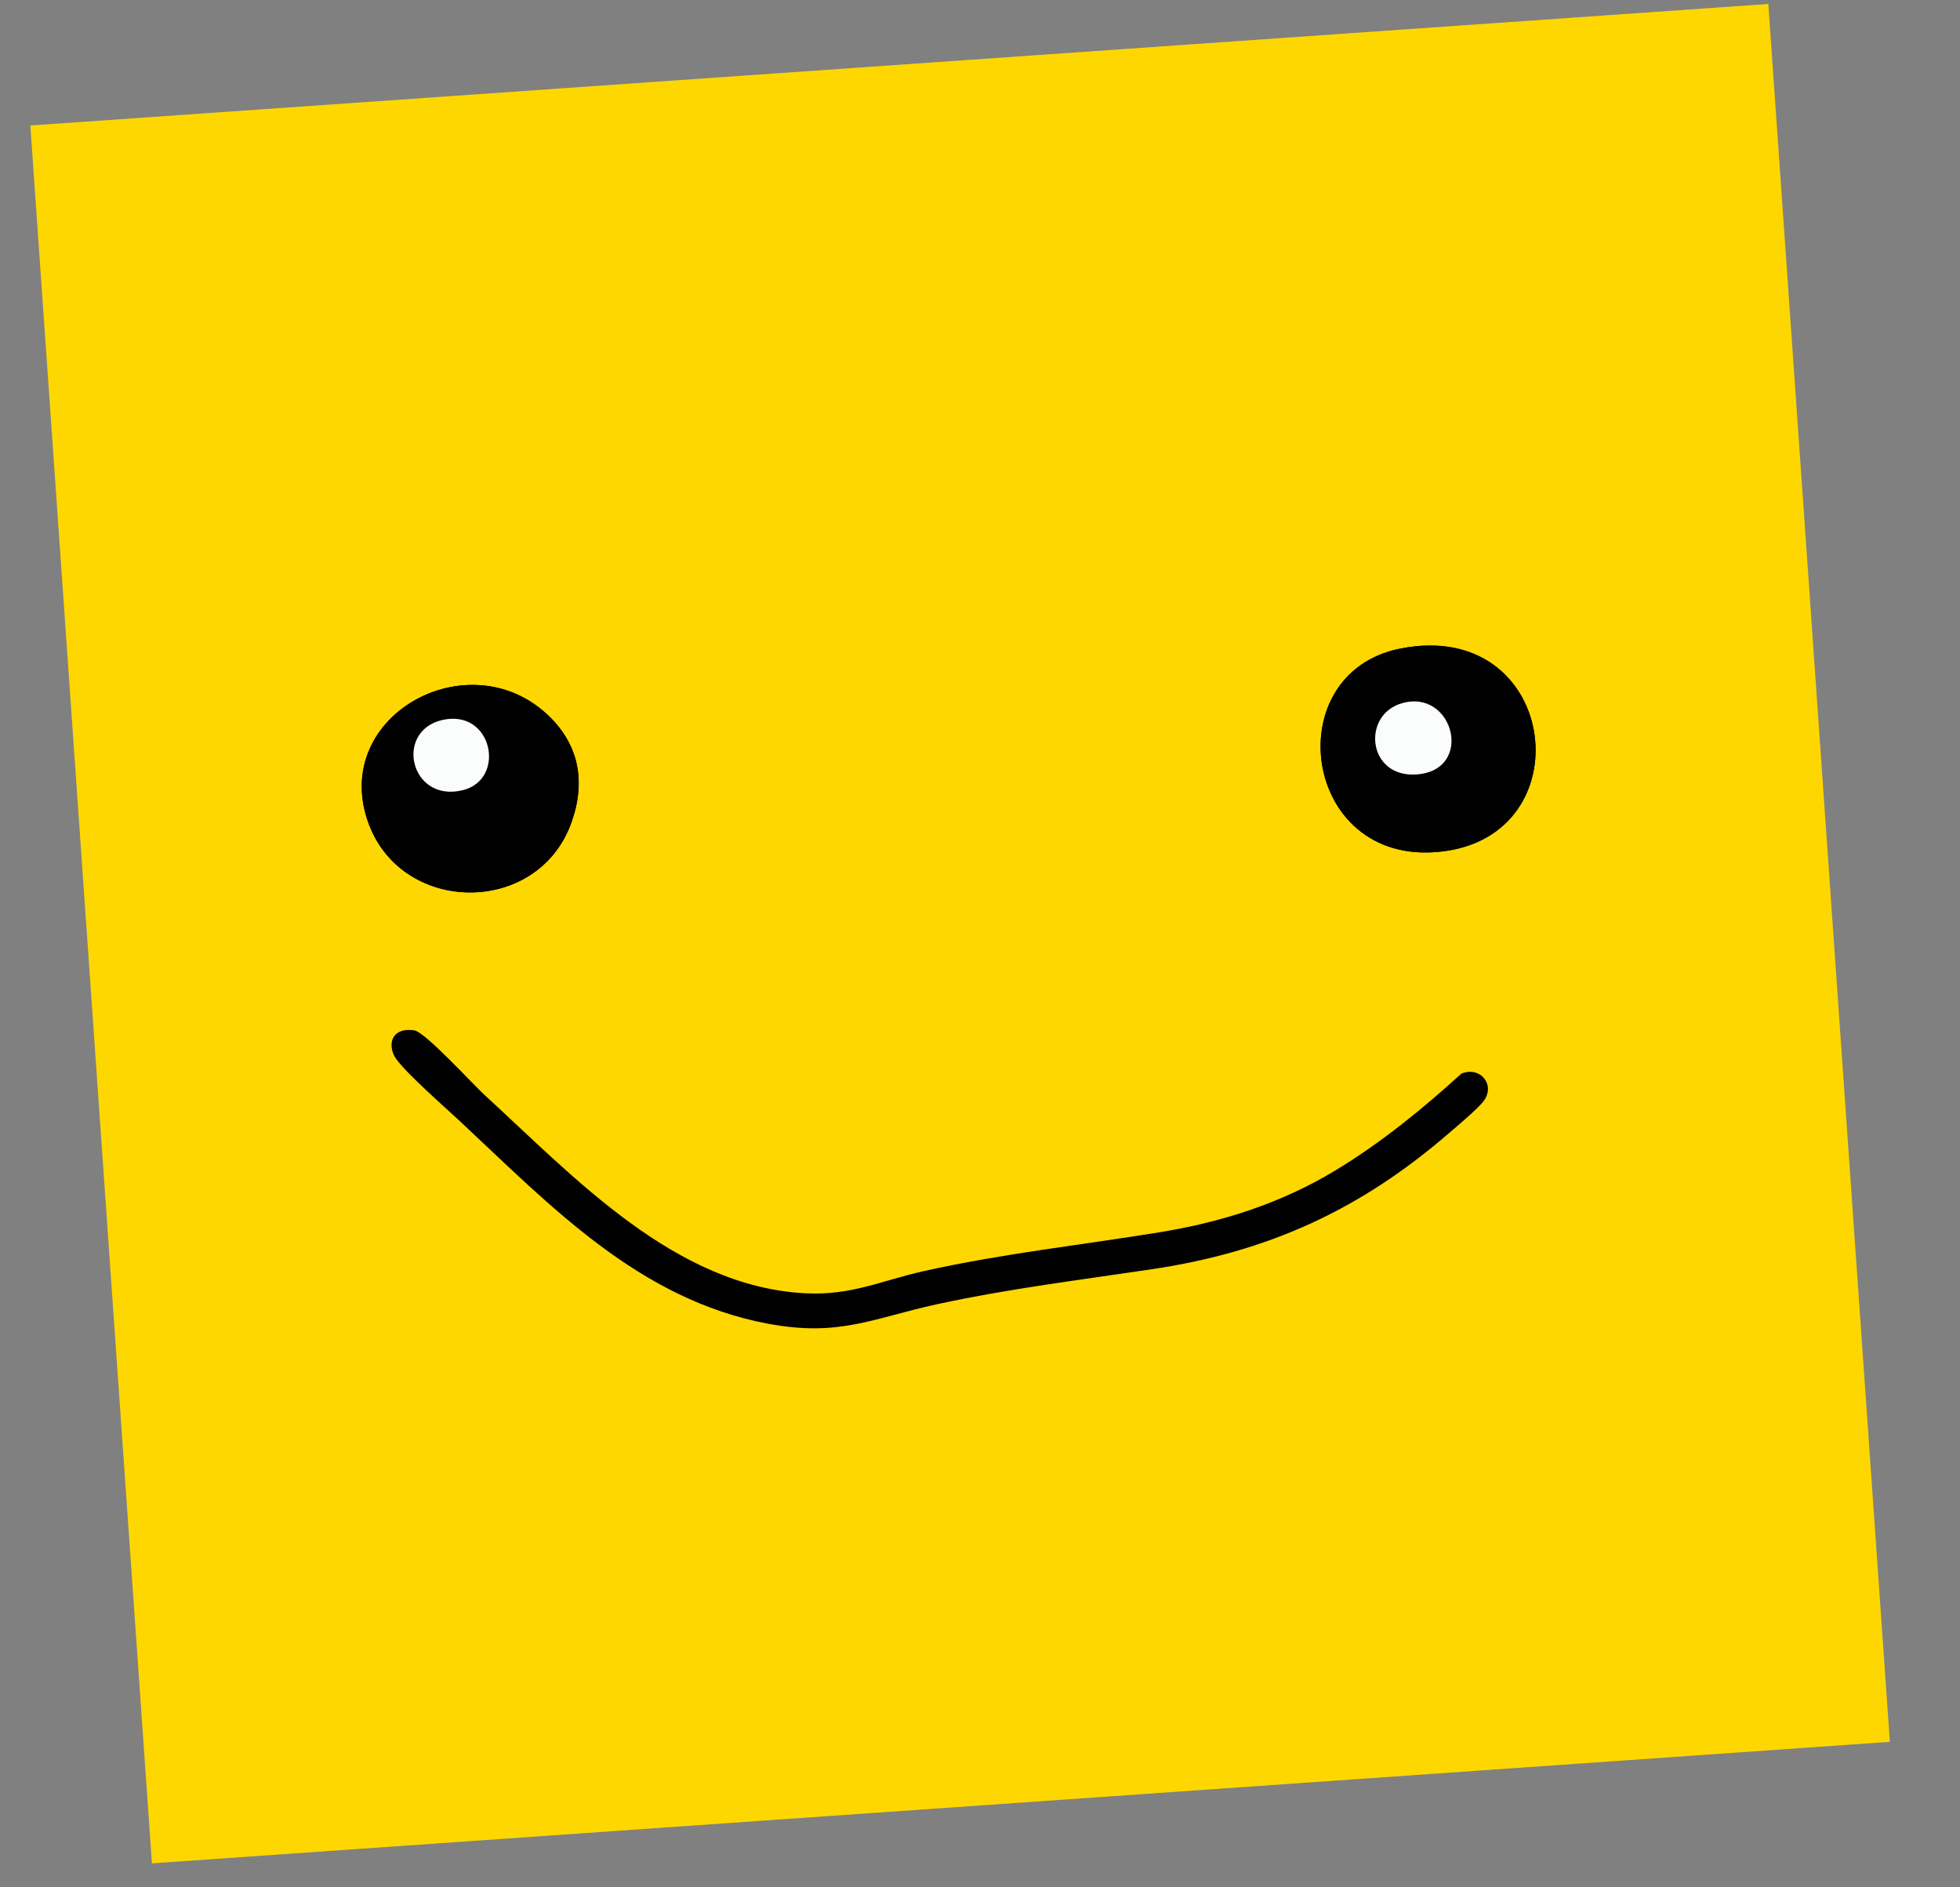 <svg width="27" height="26" viewBox="0 0 27 26" fill="none" xmlns="http://www.w3.org/2000/svg">
<rect x="0" y="0" width="27" height="26" fill="#808080" stroke="none"/>
<g clip-path="url(#clip0_1_10435)">
<path d="M24.36 0.054L0.418 1.729L2.093 25.67L26.034 23.996L24.36 0.054Z" fill="#FFD700"/>
<path d="M19.943 11.719C21.831 11.422 21.433 8.51 19.29 8.935C17.557 9.278 17.949 12.034 19.943 11.719Z" fill="#010101"/>
<path d="M19.29 8.935C21.433 8.51 21.831 11.422 19.943 11.719C17.949 12.034 17.557 9.278 19.29 8.935Z" fill="#010101"/>
<path d="M5.061 11.297C5.497 12.606 7.402 12.635 7.87 11.335C8.071 10.776 7.983 10.252 7.532 9.837C6.445 8.835 4.579 9.853 5.061 11.297Z" fill="#010101"/>
<path d="M7.87 11.335C7.402 12.635 5.497 12.606 5.061 11.297C4.579 9.853 6.445 8.835 7.532 9.837C7.983 10.252 8.072 10.775 7.87 11.335Z" fill="#010101"/>
<path d="M6.336 15.446C7.595 16.623 8.802 17.897 10.565 18.233C11.565 18.424 12.015 18.16 12.932 17.962C13.914 17.751 14.879 17.633 15.868 17.485C17.474 17.246 18.741 16.665 19.962 15.609C20.078 15.509 20.351 15.28 20.433 15.175C20.608 14.951 20.398 14.685 20.133 14.789C19.591 15.281 19.025 15.743 18.397 16.123C17.649 16.576 16.834 16.836 15.967 16.977C14.882 17.153 13.811 17.27 12.734 17.509C12.138 17.641 11.731 17.851 11.084 17.816C9.297 17.718 7.916 16.223 6.679 15.088C6.51 14.934 5.858 14.217 5.707 14.194C5.649 14.184 5.577 14.186 5.522 14.207C5.355 14.269 5.371 14.469 5.458 14.589C5.616 14.805 6.114 15.239 6.336 15.446L6.336 15.446Z" fill="#010101"/>
<path d="M19.318 9.686C20.027 9.489 20.313 10.613 19.513 10.669C18.835 10.716 18.752 9.843 19.318 9.686Z" fill="#FBFCFC"/>
<path d="M6.088 9.92C6.787 9.755 6.98 10.739 6.374 10.886C5.651 11.062 5.429 10.076 6.088 9.92Z" fill="#FBFCFC"/>
</g>
<defs>
<clipPath id="clip0_1_10435">
<rect width="24" height="24" fill="white" transform="translate(0.418 1.729) rotate(-4)"/>
</clipPath>
</defs>
</svg>
